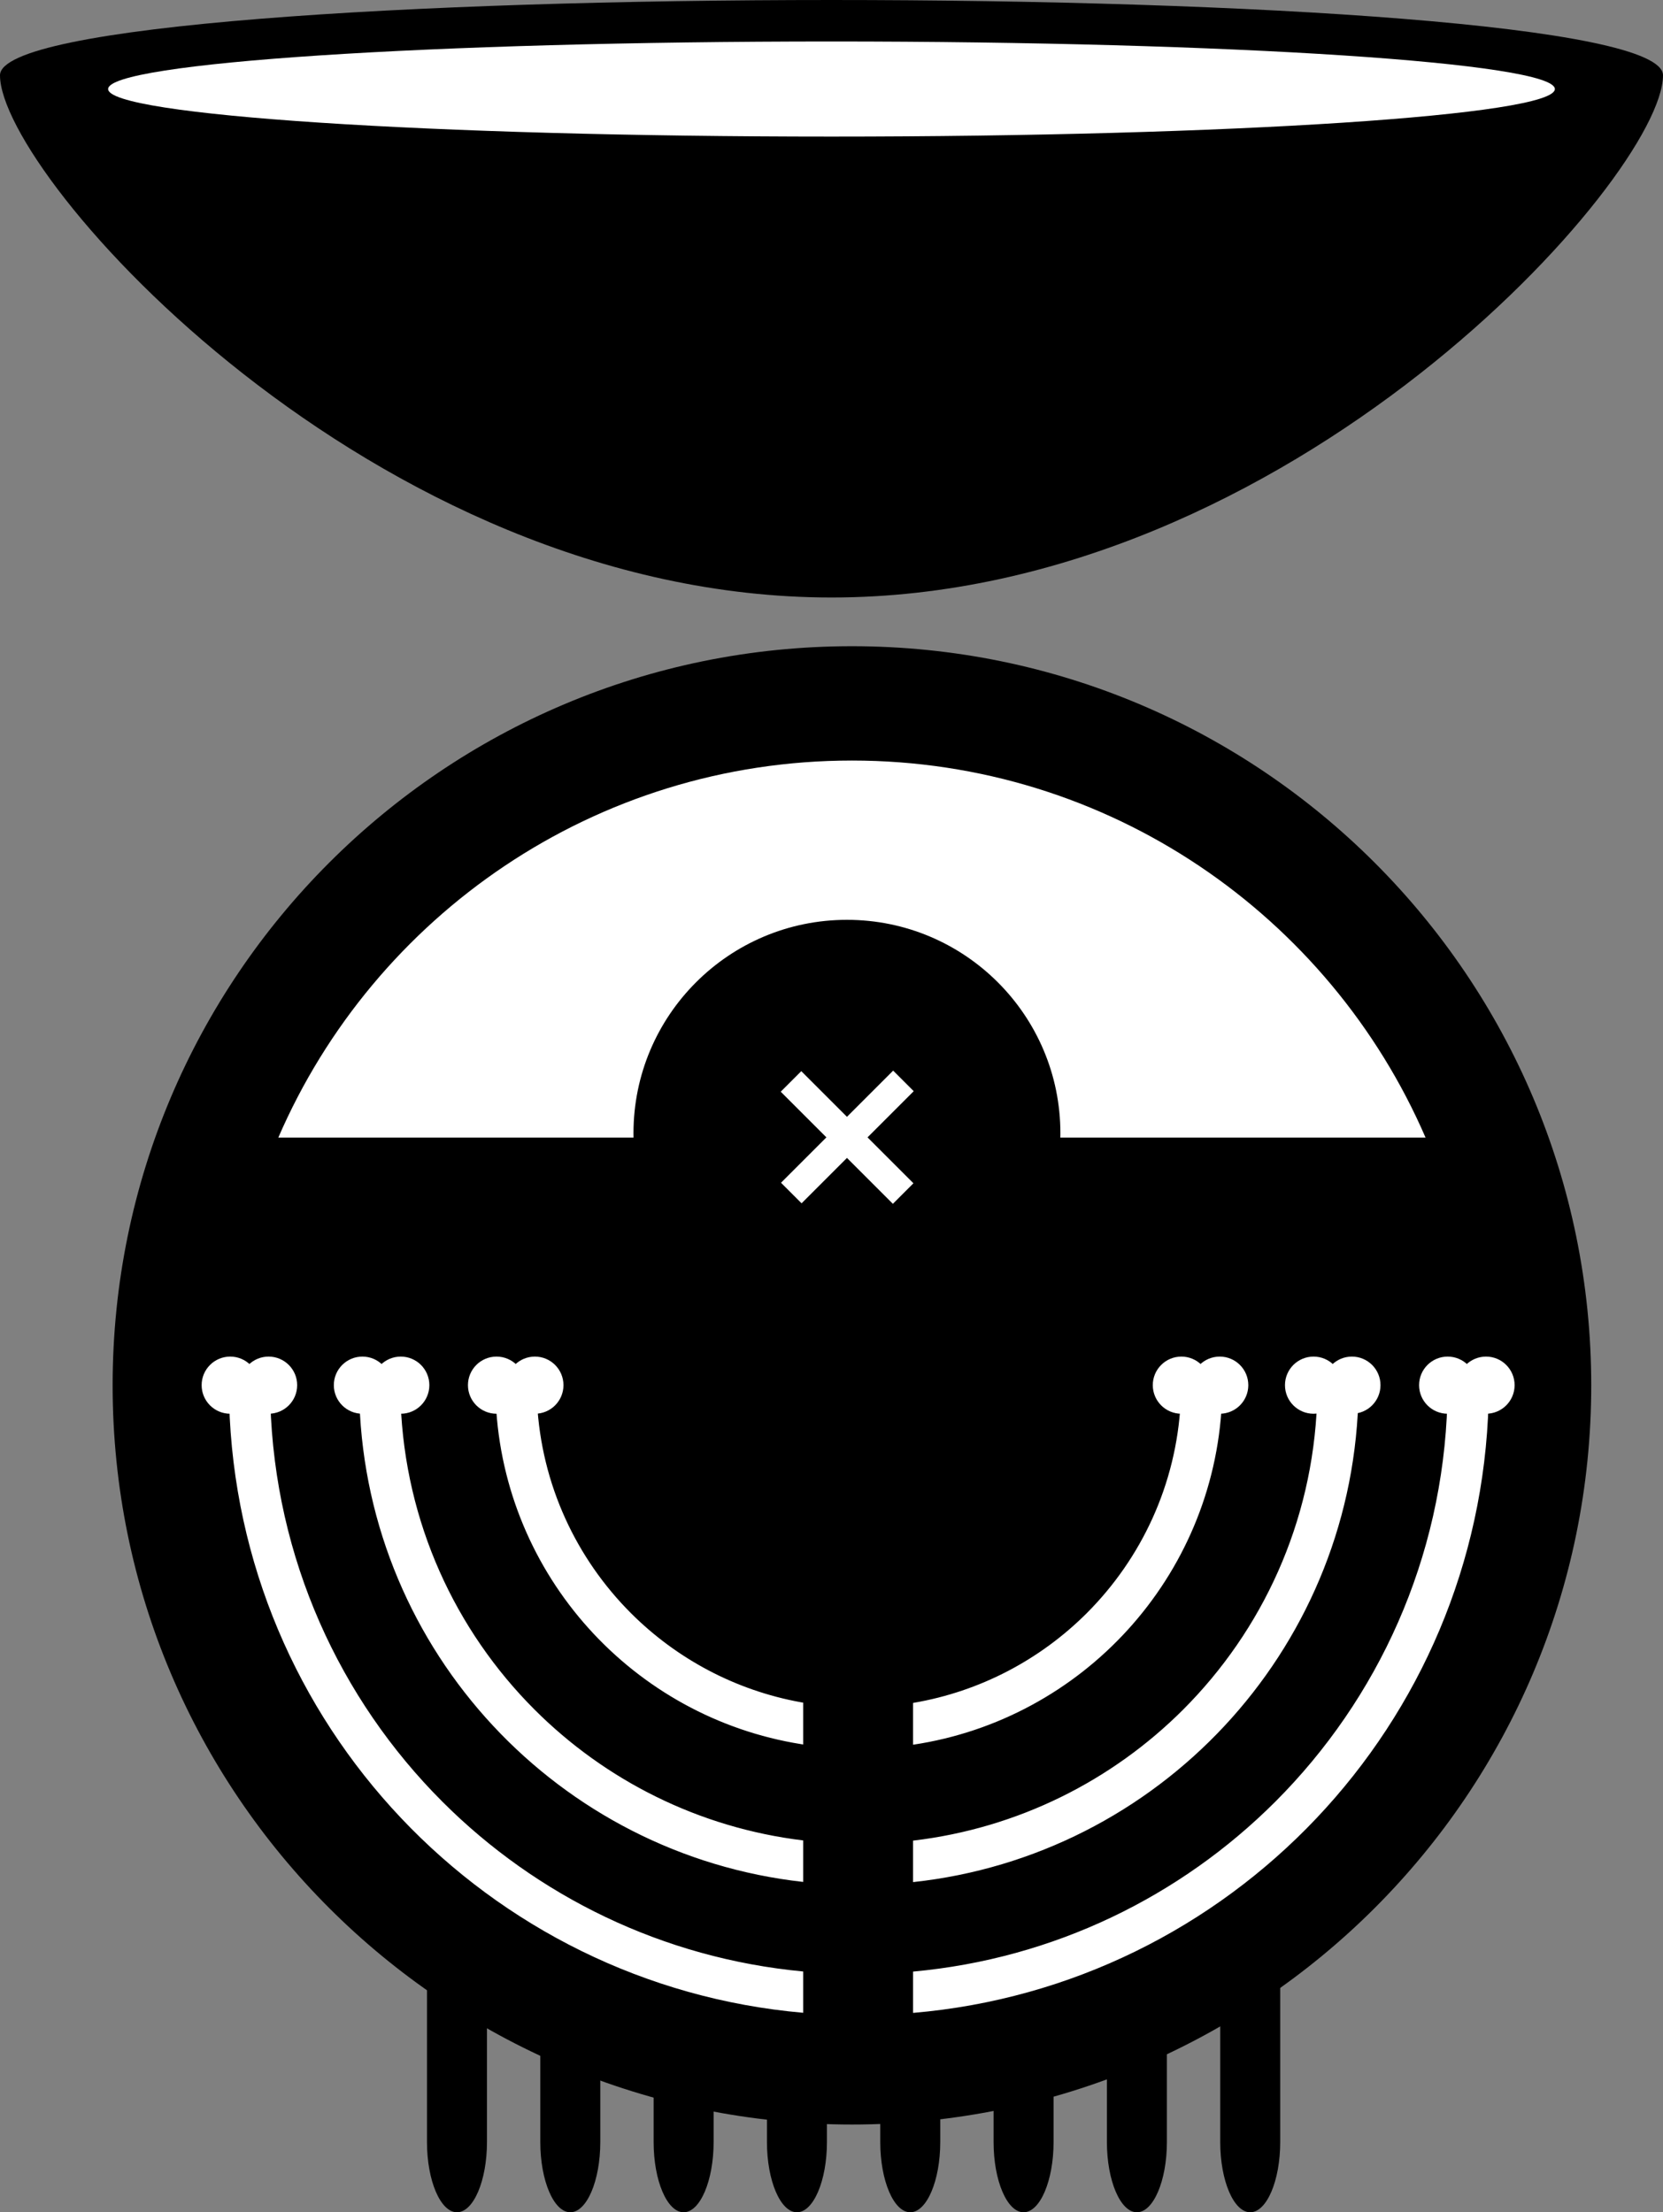 <?xml version="1.0" encoding="utf-8"?>
<!-- Generator: Adobe Illustrator 15.0.0, SVG Export Plug-In . SVG Version: 6.00 Build 0)  -->
<!DOCTYPE svg PUBLIC "-//W3C//DTD SVG 1.1//EN" "http://www.w3.org/Graphics/SVG/1.1/DTD/svg11.dtd">
<svg version="1.1" id="Layer_1" xmlns="http://www.w3.org/2000/svg" xmlns:xlink="http://www.w3.org/1999/xlink" x="0px" y="0px"
	 width="161.454px" height="214.825px" viewBox="0 0 161.454 214.825" enable-background="new 0 0 161.454 214.825"
	 xml:space="preserve">
<rect x="0" y="0" width="161.454" height="214.825" fill="#808080" stroke="none"/>
<path d="M77.372,184.193c-1.602,0-2.912,3.065-2.912,6.813v17.004c0,3.748,1.31,6.814,2.912,6.814c1.601,0,2.912-3.066,2.912-6.814
	v-17.004C80.284,187.259,78.973,184.193,77.372,184.193 M88.373,184.193c-1.602,0-2.912,3.065-2.912,6.813v17.004
	c0,3.748,1.311,6.814,2.912,6.814s2.912-3.066,2.912-6.814v-17.004C91.285,187.259,89.975,184.193,88.373,184.193 M99.375,184.193
	c-1.602,0-2.912,3.065-2.912,6.813v17.004c0,3.748,1.311,6.814,2.912,6.814s2.912-3.066,2.912-6.814v-17.004
	C102.287,187.259,100.977,184.193,99.375,184.193 M110.377,184.193c-1.602,0-2.912,3.065-2.912,6.813v17.004
	c0,3.748,1.311,6.814,2.912,6.814s2.912-3.066,2.912-6.814v-17.004C113.289,187.259,111.979,184.193,110.377,184.193
	 M55.368,184.193c-1.601,0-2.912,3.065-2.912,6.813v17.004c0,3.748,1.311,6.814,2.912,6.814c1.602,0,2.912-3.066,2.912-6.814
	v-17.004C58.28,187.259,56.97,184.193,55.368,184.193 M44.366,184.193c-1.601,0-2.912,3.065-2.912,6.813v17.004
	c0,3.748,1.311,6.814,2.912,6.814c1.602,0,2.912-3.066,2.912-6.814v-17.004C47.277,187.259,45.968,184.193,44.366,184.193
	 M121.379,184.193c-1.603,0-2.912,3.065-2.912,6.813v17.004c0,3.748,1.31,6.814,2.912,6.814c1.602,0,2.912-3.066,2.912-6.814
	v-17.004C124.291,187.259,122.98,184.193,121.379,184.193 M66.37,184.193c-1.602,0-2.912,3.065-2.912,6.813v17.004
	c0,3.748,1.31,6.814,2.912,6.814s2.912-3.066,2.912-6.814v-17.004C69.282,187.259,67.972,184.193,66.37,184.193"/>
<path d="M154.487,134.527c0-39.641-32.136-71.776-71.776-71.776s-71.777,32.135-71.777,71.776c0,39.641,32.136,71.776,71.777,71.776
	S154.487,174.168,154.487,134.527"/>
<path d="M161.454,7.312c0,9.749-36.144,50.709-80.727,50.709C36.143,58.021,0,17.061,0,7.312S161.454-2.437,161.454,7.312"/>
<path fill="#FFFFFF" d="M150.955,8.646c0,2.551-31.441,4.618-70.229,4.618c-38.786,0-70.228-2.067-70.228-4.618
	c0-2.551,31.442-4.618,70.228-4.618C119.514,4.028,150.955,6.095,150.955,8.646"/>
<path fill="#FFFFFF" d="M64.565,117.171c4.801-5.074,11.074-7.601,17.351-7.602c6.275,0.001,12.549,2.527,17.35,7.602
	c0.26,0.273,0.69,0.285,0.965,0.027c0.272-0.259,0.285-0.689,0.025-0.963c-5.054-5.346-11.699-8.03-18.34-8.029
	c-6.642-0.001-13.287,2.684-18.341,8.028c-0.259,0.274-0.247,0.705,0.027,0.964C63.875,117.456,64.306,117.444,64.565,117.171z"/>
<path fill="#FFFFFF" d="M25.125,134.507c0,1.532-1.242,2.775-2.775,2.775c-1.532,0-2.774-1.243-2.774-2.775s1.242-2.774,2.774-2.774
	C23.884,131.732,25.125,132.975,25.125,134.507"/>
<path fill="#FFFFFF" d="M28.851,134.507c0,1.532-1.242,2.775-2.775,2.775c-1.532,0-2.774-1.243-2.774-2.775s1.242-2.774,2.774-2.774
	C27.608,131.732,28.851,132.975,28.851,134.507"/>
<path fill="#FFFFFF" d="M37.959,134.507c0,1.532-1.242,2.775-2.775,2.775c-1.532,0-2.774-1.243-2.774-2.775s1.242-2.774,2.774-2.774
	C36.717,131.732,37.959,132.975,37.959,134.507"/>
<path fill="#FFFFFF" d="M41.684,134.507c0,1.532-1.242,2.775-2.775,2.775c-1.532,0-2.774-1.243-2.774-2.775s1.242-2.774,2.774-2.774
	C40.442,131.732,41.684,132.975,41.684,134.507"/>
<path fill="#FFFFFF" d="M50.98,134.507c0,1.532-1.242,2.775-2.775,2.775c-1.532,0-2.774-1.243-2.774-2.775s1.242-2.774,2.774-2.774
	C49.738,131.732,50.98,132.975,50.98,134.507"/>
<path fill="#FFFFFF" d="M54.705,134.507c0,1.532-1.242,2.775-2.775,2.775c-1.532,0-2.774-1.243-2.774-2.775s1.242-2.774,2.774-2.774
	C53.463,131.732,54.705,132.975,54.705,134.507"/>
<path fill="#FFFFFF" d="M117.469,134.507c0,1.532-1.242,2.775-2.775,2.775c-1.532,0-2.774-1.243-2.774-2.775
	s1.242-2.774,2.774-2.774C116.227,131.732,117.469,132.975,117.469,134.507"/>
<path fill="#FFFFFF" d="M121.193,134.507c0,1.532-1.242,2.775-2.775,2.775c-1.532,0-2.774-1.243-2.774-2.775
	s1.242-2.774,2.774-2.774C119.951,131.732,121.193,132.975,121.193,134.507"/>
<path fill="#FFFFFF" d="M130.301,134.507c0,1.532-1.241,2.775-2.774,2.775c-1.532,0-2.774-1.243-2.774-2.775
	s1.242-2.774,2.774-2.774C129.06,131.732,130.301,132.975,130.301,134.507"/>
<path fill="#FFFFFF" d="M134.026,134.507c0,1.532-1.242,2.775-2.775,2.775c-1.532,0-2.774-1.243-2.774-2.775
	s1.242-2.774,2.774-2.774C132.784,131.732,134.026,132.975,134.026,134.507"/>
<path fill="#FFFFFF" d="M143.322,134.507c0,1.532-1.242,2.775-2.775,2.775c-1.531,0-2.773-1.243-2.773-2.775
	s1.242-2.774,2.773-2.774C142.08,131.732,143.322,132.975,143.322,134.507"/>
<path fill="#FFFFFF" d="M147.047,134.507c0,1.532-1.242,2.775-2.774,2.775s-2.774-1.243-2.774-2.775s1.242-2.774,2.774-2.774
	S147.047,132.975,147.047,134.507"/>
<path fill="#FFFFFF" d="M118.627,136.21h-4.004c-0.423,7.974-3.822,15.143-9.117,20.441c-4.492,4.487-10.33,7.607-16.861,8.714
	v4.058C105.096,166.962,117.83,153.149,118.627,136.21 M131.867,136.21h-4c-0.434,11.63-5.309,22.109-12.999,29.803
	c-6.896,6.894-16.03,11.521-26.224,12.723v4.028C112.42,180.197,131.038,160.466,131.867,136.21 M52.142,136.21h-4.004
	c0.791,16.82,13.354,30.556,29.637,33.157c0.068,0.011,0.136,0.021,0.204,0.032v-4.06c-0.073-0.013-0.145-0.025-0.217-0.038
	c-6.386-1.158-12.094-4.245-16.503-8.65C55.964,151.353,52.564,144.184,52.142,136.21 M38.898,136.21h-4
	c0.827,24.208,19.374,43.907,43.081,46.536v-4.029c-10.137-1.227-19.218-5.843-26.082-12.704
	C44.206,158.319,39.331,147.84,38.898,136.21 M140.518,136.21c-0.439,15.124-6.725,28.764-16.705,38.747
	c-9.189,9.187-21.477,15.247-35.168,16.496v4.012c30.769-2.625,55.024-28.01,55.873-59.255H140.518z M26.248,136.21h-4
	c0.846,31.197,25.03,56.554,55.731,59.244v-4.011c-13.635-1.279-25.869-7.33-35.027-16.486
	C32.972,164.974,26.687,151.334,26.248,136.21"/>
<path fill="#FFFFFF" d="M138.402,110.468c-9.314-21.537-30.734-36.615-55.691-36.615c-24.958,0-46.378,15.078-55.691,36.615H138.402
	z"/>
<path d="M102.949,110.046c0,11.444-9.277,20.724-20.724,20.724c-11.445,0-20.723-9.279-20.723-20.724
	c0-11.445,9.278-20.725,20.723-20.725C93.672,89.321,102.949,98.601,102.949,110.046"/>
<rect x="80.853" y="102.727" transform="matrix(0.707 0.707 -0.707 0.707 102.178 -25.827)" fill="#FFFFFF" width="2.824" height="15.4"/>
<rect x="80.852" y="102.726" transform="matrix(0.707 -0.707 0.707 0.707 -53.993 90.546)" fill="#FFFFFF" width="2.824" height="15.4"/>
</svg>
